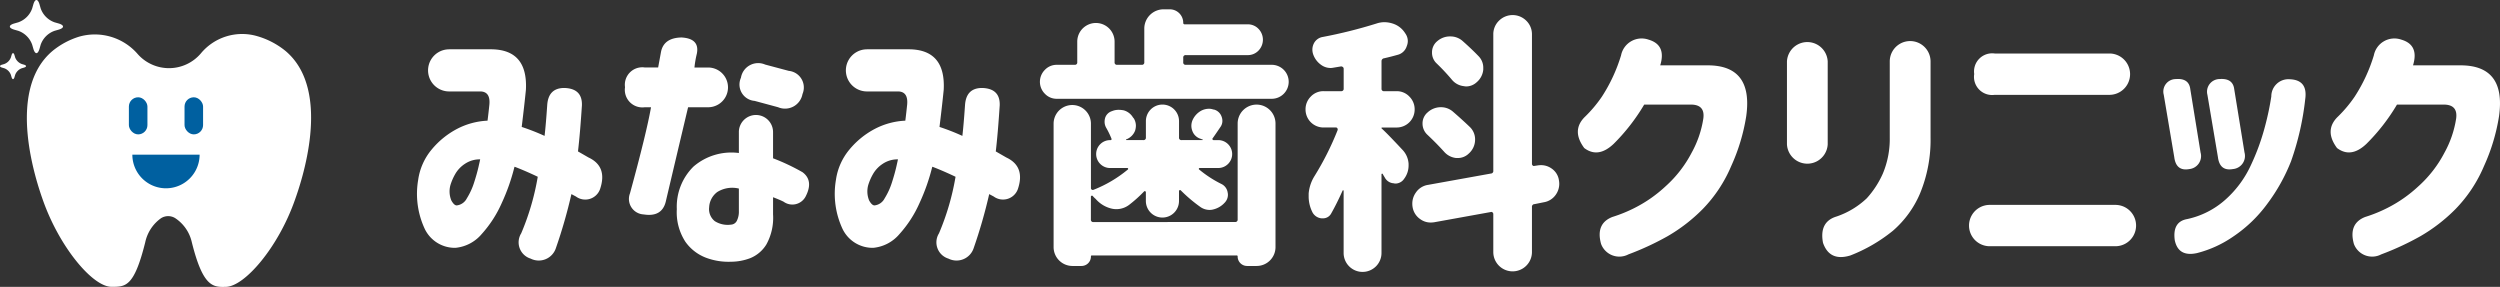 <svg xmlns="http://www.w3.org/2000/svg" width="269.563" height="30.935"><rect width="100%" height="100%" fill="#333333" stroke="none"/><g data-name="logo-drawer"><g data-name="Group 9037" fill="#fff"><path data-name="Path 43697" d="M48.427 5.315h4.536q3.969.028 3.743 4.372-.17 1.7-.453 4a23.9 23.9 0 012.466.965q.142-1.221.283-3.293.114-1.874 1.844-1.874 1.956.056 1.9 1.874-.2 3.065-.425 4.968l1.134.653q2.07.966 1.248 3.406a1.694 1.694 0 01-2.608.8l-.482-.256a54.307 54.307 0 01-1.673 5.82 1.944 1.944 0 01-2.721 1.136 1.836 1.836 0 01-1.021-2.726 27.046 27.046 0 001.786-6.1q-.652-.312-1.276-.582t-1.219-.5l-.028.057a21.546 21.546 0 01-1.361 3.86 12.538 12.538 0 01-2.169 3.35 4.219 4.219 0 01-2.82 1.477 3.6 3.6 0 01-3.3-2.016 8.933 8.933 0 01-.722-5.309 6.522 6.522 0 011.46-3.279 8.951 8.951 0 012.721-2.214 7.86 7.86 0 013.3-.893q.114-.908.2-1.76.113-1.363-.964-1.391h-3.379a2.271 2.271 0 010-4.542zm.822 16.834a1.4 1.4 0 001.091-.767 7.454 7.454 0 00.78-1.7q.311-.966.482-1.718t.171-.781a2.853 2.853 0 00-1.645.483 3.256 3.256 0 00-1.063 1.135 5.656 5.656 0 00-.5 1.164 2.562 2.562 0 00.1 1.647q.297.538.581.537z"/><path data-name="Path 43698" d="M67.393 9.403a1.88 1.88 0 012.126-2.129h1.446l.312-1.7q.313-1.5 2.212-1.533 1.985.114 1.645 1.761a10.9 10.9 0 00-.255 1.477h1.475a2.143 2.143 0 010 4.286h-2.161q-2.012 8.488-2.41 10.192-.425 1.675-2.381 1.363a1.67 1.67 0 01-1.475-2.271q1.787-6.529 2.269-9.284h-.681a1.893 1.893 0 01-2.122-2.162zm15.962 4.883v2.782a22.46 22.46 0 013.176 1.5q1.218.908.34 2.612a1.614 1.614 0 01-2.382.568q-.4-.2-1.134-.482v1.845a5.934 5.934 0 01-.723 3.251 3.643 3.643 0 01-1.744 1.476 5.843 5.843 0 01-2.07.383 6.9 6.9 0 01-2.679-.426 4.82 4.82 0 01-2.24-1.731 5.839 5.839 0 01-.921-3.52 6.062 6.062 0 011.8-4.585 6.25 6.25 0 014.891-1.461v-2.214a1.843 1.843 0 113.685 0zm-4.537 9.936a.747.747 0 00.638-.426 2.219 2.219 0 00.213-1.051v-2.413a3.054 3.054 0 00-2.325.369 2.175 2.175 0 00-.879 1.646 1.656 1.656 0 00.609 1.5 2.6 2.6 0 001.742.375zM79.893 8.38a1.883 1.883 0 012.609-1.419l2.551.681a1.8 1.8 0 011.475 2.5 1.914 1.914 0 01-2.635 1.418l-2.523-.681a1.771 1.771 0 01-1.477-2.499z"/><path data-name="Path 43699" d="M93.475 5.315h4.537q3.969.028 3.743 4.372-.17 1.7-.454 4a23.826 23.826 0 012.467.965q.142-1.221.284-3.293.113-1.874 1.843-1.874 1.957.056 1.9 1.874-.2 3.065-.425 4.968l1.134.653q2.069.966 1.248 3.406a1.7 1.7 0 01-2.609.8l-.482-.256a54.532 54.532 0 01-1.673 5.82 1.945 1.945 0 01-2.722 1.136 1.835 1.835 0 01-1.02-2.726 27.043 27.043 0 001.786-6.1q-.653-.312-1.276-.582t-1.219-.5l-.028.057a21.615 21.615 0 01-1.361 3.86 12.579 12.579 0 01-2.169 3.35 4.219 4.219 0 01-2.821 1.477 3.6 3.6 0 01-3.3-2.016 8.933 8.933 0 01-.723-5.309 6.529 6.529 0 011.46-3.279 8.955 8.955 0 012.722-2.214 7.857 7.857 0 013.3-.893q.113-.908.2-1.76.111-1.363-.964-1.391h-3.375a2.271 2.271 0 010-4.542zm.822 16.834a1.4 1.4 0 001.092-.767 7.454 7.454 0 00.78-1.7q.311-.966.482-1.718t.17-.781a2.852 2.852 0 00-1.644.483 3.255 3.255 0 00-1.063 1.135 5.711 5.711 0 00-.5 1.164 2.567 2.567 0 00.1 1.647q.299.538.583.537z"/><path data-name="Path 43700" d="M127.582 6.705a.25.25 0 00.283.284h9.214a1.832 1.832 0 110 3.663h-23.135a1.739 1.739 0 01-1.276-.539 1.818 1.818 0 010-2.584 1.74 1.74 0 011.276-.54h1.928a.251.251 0 00.283-.284V4.491a2.013 2.013 0 014.026 0v2.214a.25.25 0 00.283.284h2.637a.251.251 0 00.283-.284v-3.6a2.082 2.082 0 012.1-2.1h.652a1.453 1.453 0 011.447 1.447.15.15 0 00.17.17h6.777a1.585 1.585 0 011.162.483 1.682 1.682 0 010 2.356 1.588 1.588 0 01-1.162.482h-6.663a.25.25 0 00-.283.284zm5.585 17.232a.251.251 0 00.283-.284V13.32a2.041 2.041 0 114.082 0v13.314a2.035 2.035 0 01-2.042 2.044h-1.02a1.017 1.017 0 01-1.02-1.023.1.1 0 00-.114-.113h-15.592a.1.1 0 00-.114.113 1.017 1.017 0 01-1.02 1.023h-.992a2.035 2.035 0 01-2.013-2.016v-13.37a2.013 2.013 0 014.025 0v6.984a.192.192 0 00.085.17.188.188 0 00.17.028 13.523 13.523 0 003.714-2.186.082.082 0 00.043-.1.087.087 0 00-.1-.071h-1.844a1.504 1.504 0 110-3.009h.029c.113 0 .15-.057.113-.171a9.378 9.378 0 00-.567-1.164 1.292 1.292 0 01-.17-.624 1.558 1.558 0 01.056-.426 1.109 1.109 0 01.738-.739 1.831 1.831 0 01.709-.142 2.906 2.906 0 01.567.057 1.692 1.692 0 01.992.766 1 1 0 01.114.142 1.555 1.555 0 01.2.738 1.885 1.885 0 01-.085.539 1.635 1.635 0 01-.936.937h-.028a.044.044 0 00-.015.056.045.045 0 00.043.029h1.815a.251.251 0 00.283-.284v-1.76a1.786 1.786 0 013.573 0v1.76a.251.251 0 00.283.284h2.24a.045.045 0 00.042-.029c.009-.019 0-.028-.014-.028l-.227-.085a1.36 1.36 0 01-.879-.823 1.518 1.518 0 01-.114-.568 1.557 1.557 0 01.142-.653 2.162 2.162 0 01.936-.993 1.813 1.813 0 01.822-.2 1.371 1.371 0 01.482.086h.057a1.194 1.194 0 01.821.767 1.271 1.271 0 01.085.454 1.137 1.137 0 01-.227.682q-.594.88-.821 1.192a.1.1 0 00-.014.128.119.119 0 00.1.071h.511a1.504 1.504 0 010 3.009h-1.986c-.057 0-.091.023-.1.071a.08.08 0 00.043.1 12.217 12.217 0 002.41 1.562 1.218 1.218 0 01.652.908 1.063 1.063 0 01.028.256 1.214 1.214 0 01-.312.8 2.436 2.436 0 01-1.248.766 1.551 1.551 0 01-.425.056 1.736 1.736 0 01-.936-.284 16.173 16.173 0 01-2.154-1.817.114.114 0 00-.2.086v1.051a1.786 1.786 0 01-3.573 0v-.937a.11.11 0 00-.071-.114.109.109 0 00-.127.028 14.289 14.289 0 01-1.616 1.448 2.274 2.274 0 01-1.871.4 3.263 3.263 0 01-1.73-1.05 2.394 2.394 0 01-.312-.312.115.115 0 00-.2.085v2.442a.251.251 0 00.284.284z"/><path data-name="Path 43701" d="M151.2 16.131a2.386 2.386 0 01.681 1.533v.17a2.38 2.38 0 01-.482 1.448 1.136 1.136 0 01-.963.511.474.474 0 01-.143-.028 1.162 1.162 0 01-.992-.653 3.226 3.226 0 01-.2-.34.07.07 0 00-.085-.043.066.066 0 00-.056.071v8.431a2.042 2.042 0 11-4.083 0v-6.642a.066.066 0 00-.043-.071c-.028-.009-.053.005-.071.043q-.624 1.392-1.219 2.441a.991.991 0 01-.907.54h-.142a1.232 1.232 0 01-1.021-.738 3.75 3.75 0 01-.368-1.647v-.284a4.234 4.234 0 01.623-1.874 31.179 31.179 0 002.5-4.967.242.242 0 00-.028-.2.168.168 0 00-.142-.085h-1.333a1.937 1.937 0 01-1.956-1.945 1.925 1.925 0 01.567-1.391 1.864 1.864 0 011.389-.581h1.872a.251.251 0 00.284-.284V7.417a.23.23 0 00-.085-.185.3.3 0 00-.2-.071l-.85.142a1.453 1.453 0 01-.283.028 1.737 1.737 0 01-1.021-.341 2.325 2.325 0 01-.851-1.135 1.615 1.615 0 01-.085-.51 1.51 1.51 0 01.17-.681 1.3 1.3 0 01.964-.681 51.679 51.679 0 005.783-1.448 2.666 2.666 0 01.85-.142 2.928 2.928 0 01.879.142 2.444 2.444 0 011.361 1.05 1.441 1.441 0 01.284.852 1.469 1.469 0 01-.114.54 1.38 1.38 0 01-.992.937q-.708.2-1.446.369a.315.315 0 00-.283.341v2.924a.251.251 0 00.283.284h1.333a1.863 1.863 0 011.388.581 1.926 1.926 0 01.568 1.391 1.939 1.939 0 01-1.956 1.945h-1.56a.049.049 0 00-.056.056.091.091 0 00.056.086q.565.508 2.181 2.24zm16.9 3.35a2.183 2.183 0 01.028.34 2.03 2.03 0 01-.369 1.165 1.949 1.949 0 01-1.3.823l-.992.2a.28.28 0 00-.284.312v4.854a2.084 2.084 0 01-4.168 0v-4.088a.228.228 0 00-.085-.185.17.17 0 00-.17-.043l-6.124 1.107a2.633 2.633 0 01-.369.028 1.887 1.887 0 01-1.134-.369 1.947 1.947 0 01-.822-1.306 2.167 2.167 0 01-.028-.369 2.022 2.022 0 01.368-1.165 1.928 1.928 0 011.333-.852l6.777-1.221a.271.271 0 00.255-.312V3.725a2.025 2.025 0 01.61-1.49 2.085 2.085 0 012.948 0 2.032 2.032 0 01.61 1.49v13.939a.23.23 0 00.084.185.169.169 0 00.17.042l.369-.056a2.629 2.629 0 01.369-.028 1.97 1.97 0 011.134.369 1.848 1.848 0 01.788 1.305zm-14.177-4.939a1.628 1.628 0 01-.538-1.221 1.539 1.539 0 01.538-1.193 2.1 2.1 0 011.362-.568h.085a1.958 1.958 0 011.3.483q1.048.908 1.843 1.675a1.844 1.844 0 01.539 1.306 2 2 0 01-.681 1.533 1.679 1.679 0 01-1.191.482h-.17a2.007 2.007 0 01-1.3-.68q-.796-.882-1.789-1.818zm5.5-8.488a1.76 1.76 0 01.511 1.249v.2a2.016 2.016 0 01-.709 1.363 1.667 1.667 0 01-1.134.454.933.933 0 01-.227-.028 1.922 1.922 0 01-1.3-.681 22.822 22.822 0 00-1.645-1.76 1.575 1.575 0 01-.511-1.192 1.534 1.534 0 01.567-1.221 2.069 2.069 0 011.389-.51 1.965 1.965 0 011.361.51q.959.848 1.697 1.615z"/><path data-name="Path 43702" d="M179.014 7.046h5.018q5.045-.056 4.252 5.507a20.771 20.771 0 01-1.616 5.351 15.01 15.01 0 01-3.076 4.642 17.947 17.947 0 01-3.785 2.924 29.924 29.924 0 01-4.224 1.959 2.1 2.1 0 01-2.949-1.135q-.6-2.186 1.219-2.9a15.309 15.309 0 002.438-.994 14.424 14.424 0 003.317-2.328 12.773 12.773 0 002.793-3.605 11.033 11.033 0 001.261-3.69q.2-1.476-1.3-1.5h-5.076a21.083 21.083 0 01-3.288 4.23q-1.674 1.59-3.176.455-1.39-1.874.028-3.322a14.054 14.054 0 001.872-2.214 17.406 17.406 0 002.069-4.457 2.261 2.261 0 012.949-1.7q1.953.562 1.274 2.777z"/><path data-name="Path 43703" d="M192.679 6.621a2.2 2.2 0 014.394 0v8.943a2.2 2.2 0 01-4.394 0zm5.358 16.72a8.873 8.873 0 003.246-1.959 9.9 9.9 0 001.729-2.654 9.622 9.622 0 00.751-3.9v-8.2a2.2 2.2 0 014.4 0v8.2a15.1 15.1 0 01-1.135 6.032 11.018 11.018 0 01-2.919 4.017 17.1 17.1 0 01-4.593 2.669q-2.24.681-2.949-1.363-.43-2.273 1.47-2.842z"/><path data-name="Path 43704" d="M228.095 22.093a2.228 2.228 0 010 4.456h-13.556a2.228 2.228 0 010-4.456zM212.87 7.984a1.956 1.956 0 012.212-2.215h12.413a2.229 2.229 0 010 4.457h-12.418a1.956 1.956 0 01-2.212-2.214z"/><path data-name="Path 43705" d="M236.171 9.63l1.106 6.813a1.411 1.411 0 01-1.219 1.789q-1.418.255-1.616-1.277l-1.134-6.728a1.345 1.345 0 011.3-1.7q1.422-.118 1.563 1.103zm.737 17.655q-2.015.453-2.41-1.363-.283-2.015 1.333-2.3a9.018 9.018 0 004.083-2.059 11.261 11.261 0 002.779-3.733 24.106 24.106 0 001.546-4.258 29.591 29.591 0 00.666-3.18 1.847 1.847 0 012.013-1.845q1.928.085 1.645 2.129a29.8 29.8 0 01-1.531 6.713 19.676 19.676 0 01-2.58 4.614 14.712 14.712 0 01-3.658 3.506 12.1 12.1 0 01-3.886 1.776zm4-17.658l1.106 6.813a1.418 1.418 0 01-1.248 1.789q-1.418.255-1.616-1.277l-1.135-6.728a1.363 1.363 0 011.3-1.7q1.45-.115 1.593 1.106z"/><path data-name="Path 43706" d="M260.184 7.046h5.018q5.046-.056 4.253 5.507a20.74 20.74 0 01-1.616 5.351 15.009 15.009 0 01-3.076 4.642 17.973 17.973 0 01-3.785 2.924 29.959 29.959 0 01-4.224 1.959 2.1 2.1 0 01-2.948-1.135q-.6-2.186 1.219-2.9a15.308 15.308 0 002.439-.994 14.445 14.445 0 003.317-2.328 12.772 12.772 0 002.792-3.605 11.056 11.056 0 001.262-3.69q.2-1.476-1.3-1.5h-5.08a21.05 21.05 0 01-3.289 4.23q-1.673 1.59-3.175.455-1.39-1.874.028-3.322a14.057 14.057 0 001.871-2.214 17.381 17.381 0 002.07-4.457 2.26 2.26 0 012.948-1.7q1.956.562 1.276 2.777z"/></g><g data-name="Group 9039"><g data-name="Group 9038" transform="translate(2.897 3.656)"><path data-name="Path 43707" d="M27.862 1.816A8.59 8.59 0 0024.715.209a5.776 5.776 0 00-5.953 1.892 4.506 4.506 0 01-6.782.106A6.115 6.115 0 005.58.314a8.448 8.448 0 00-2.785 1.5c-5.188 4.319-1.683 14.362-1.057 16.132 1.806 5.093 5.368 9.321 7.383 9.323 1.512 0 2.436.05 3.645-4.814a4.274 4.274 0 011.7-2.582 1.436 1.436 0 011.519-.014 4.22 4.22 0 011.8 2.6c1.21 4.864 2.3 4.861 3.7 4.814 2.01-.067 5.6-4.23 7.4-9.323.634-1.772 4.165-11.815-1.023-16.134z" fill="#fff"/><path data-name="Path 43804" d="M11.374 13.021a3.626 3.626 0 007.252 0z" fill="#0060a0"/><path data-name="Path 43725" d="M-1.268 2.519a1.2 1.2 0 00.733.732l.211.061c.313.09.313.238 0 .327l-.211.061a1.2 1.2 0 00-.733.732l-.061.212c-.09.313-.238.313-.327 0l-.061-.212a1.194 1.194 0 00-.732-.732l-.212-.061c-.313-.09-.313-.238 0-.327l.212-.061a1.194 1.194 0 00.732-.732l.061-.212c.09-.313.238-.313.327 0z" fill="#fff"/><path data-name="Path 43727" d="M1.49-2.746a2.445 2.445 0 001.495 1.495l.433.124c.638.185.638.487 0 .671l-.433.124A2.445 2.445 0 001.49 1.163l-.124.432c-.184.639-.486.639-.669 0l-.125-.432A2.442 2.442 0 00-.923-.332l-.432-.124c-.638-.184-.638-.486 0-.671l.432-.124A2.442 2.442 0 00.572-2.746l.125-.432c.184-.639.486-.639.669 0z" fill="#fff"/><rect data-name="Rectangle 23377" width="2" height="4" rx="1" transform="translate(11 6.834)" fill="#0060a0"/><rect data-name="Rectangle 23378" width="2" height="4" rx="1" transform="translate(17 6.834)" fill="#0060a0"/></g></g></g></svg>